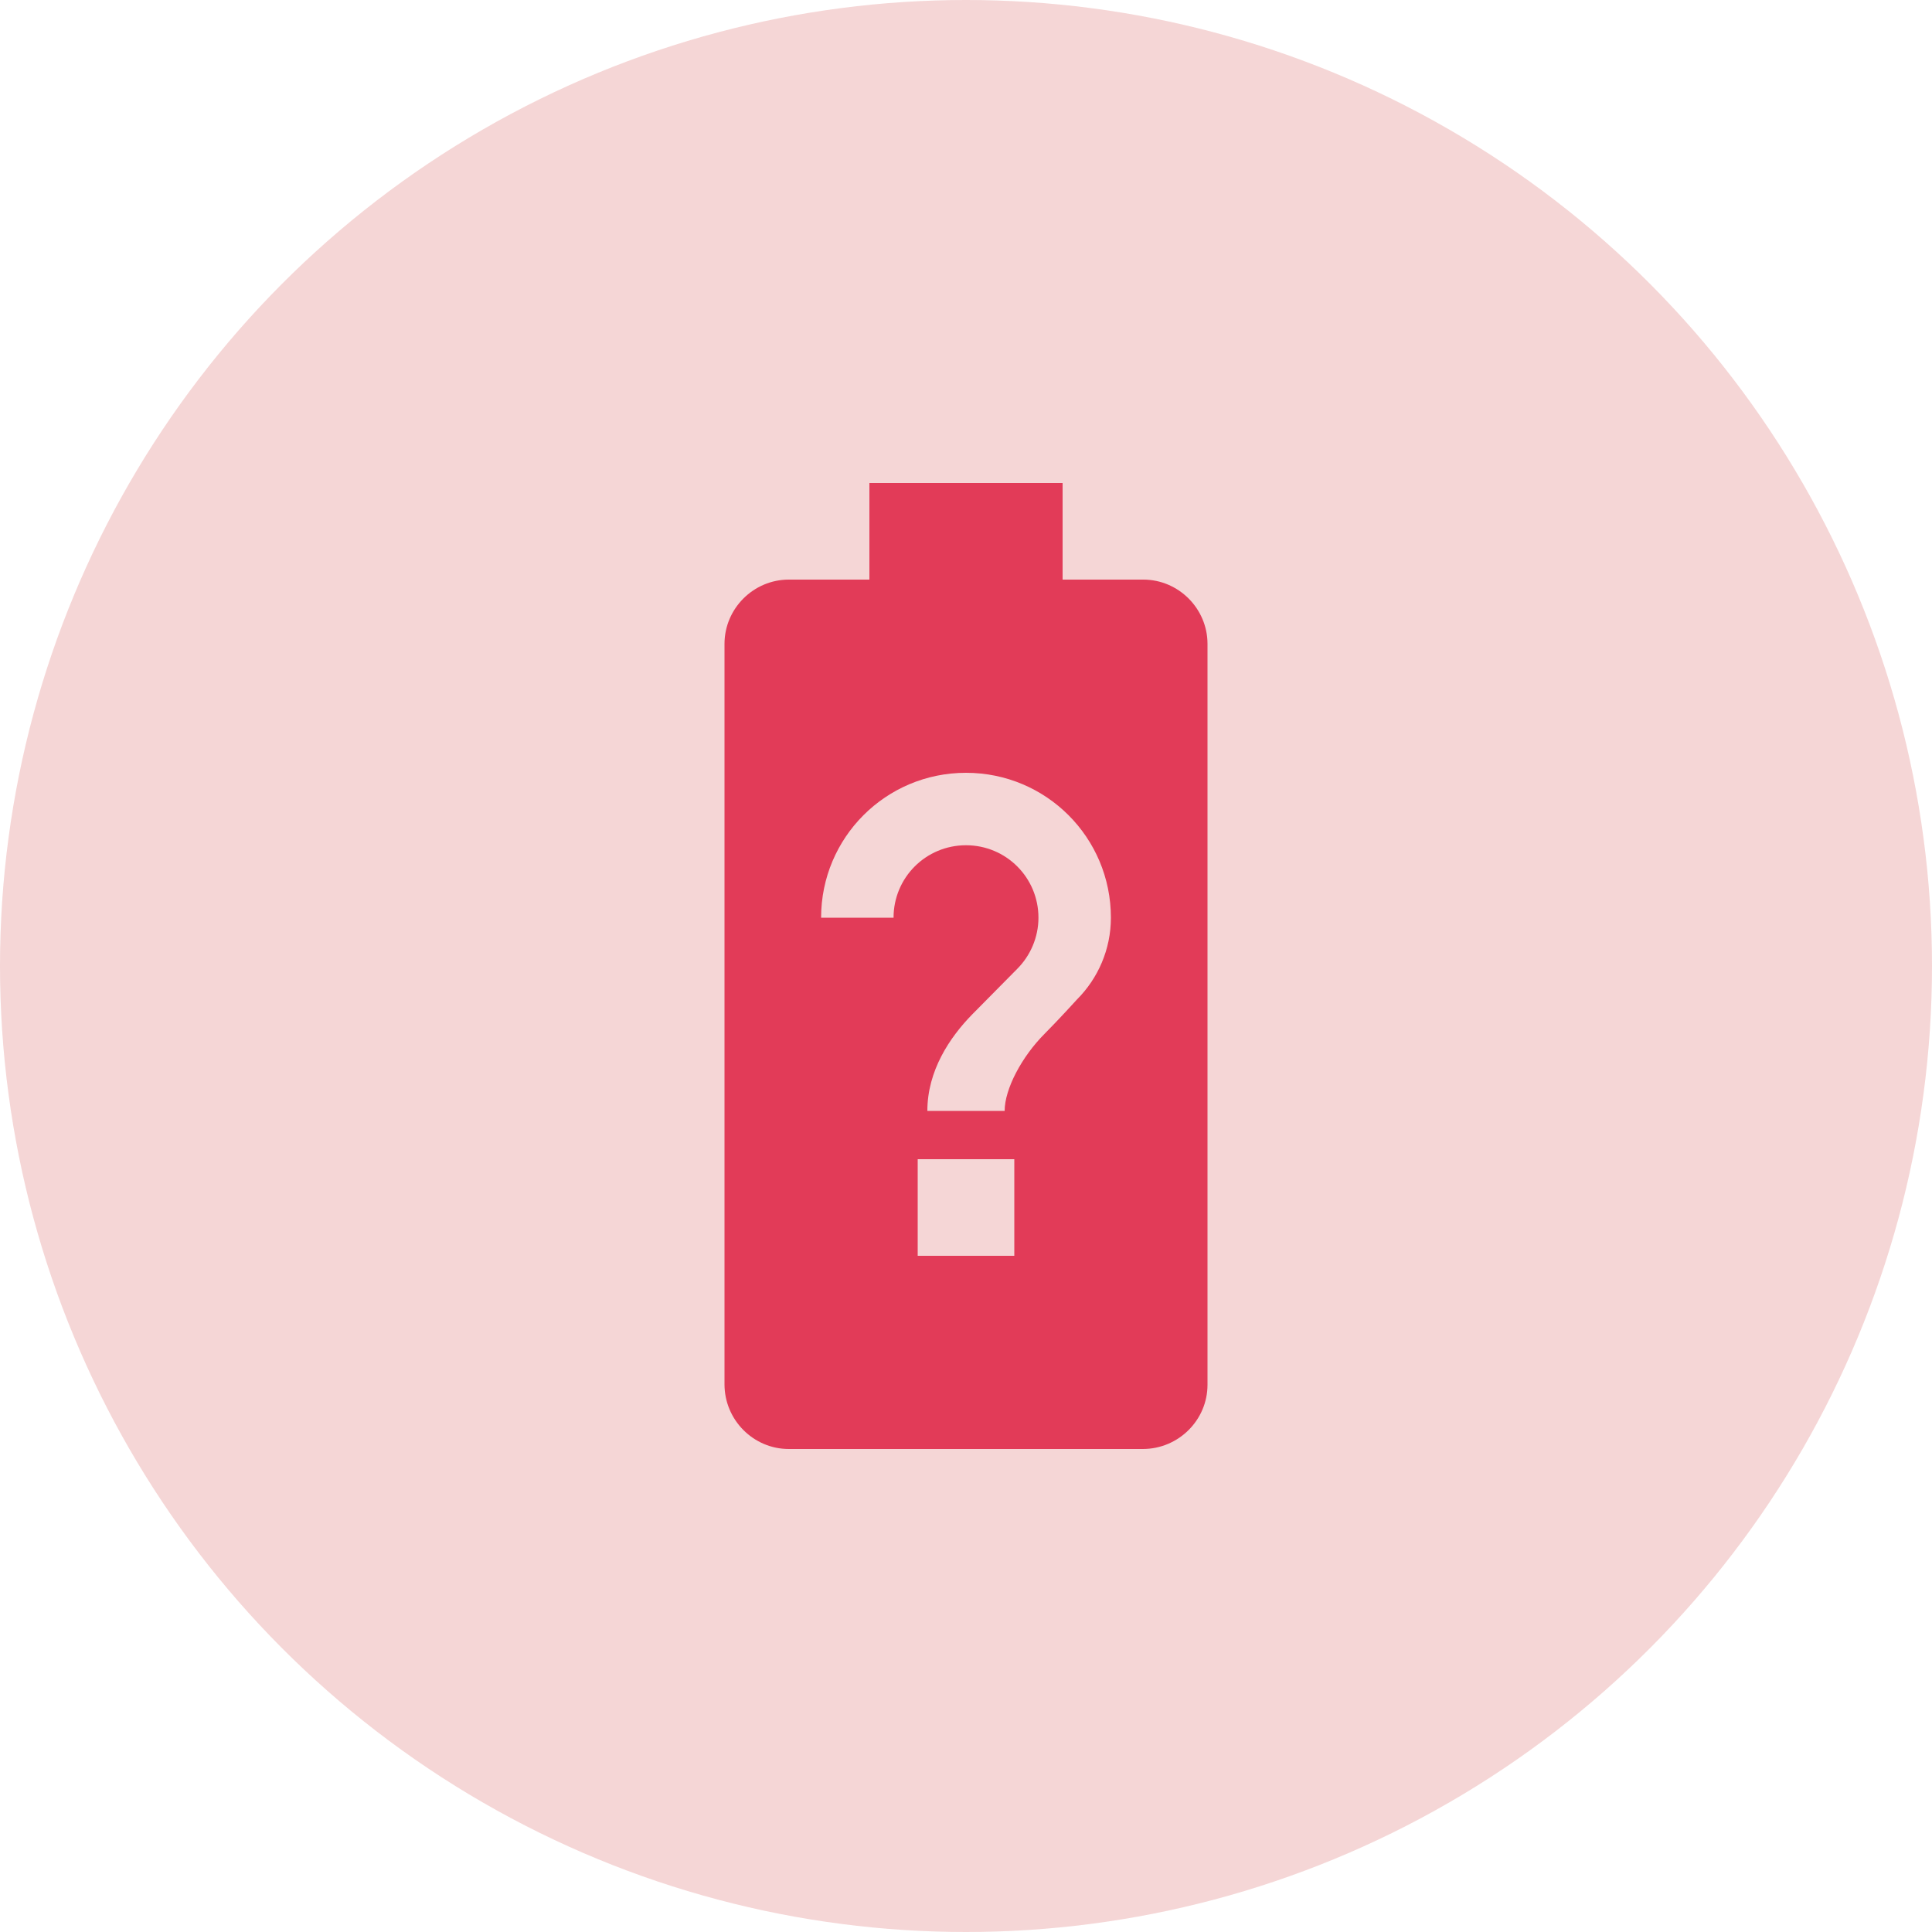 <svg width="30" height="30" viewBox="0 0 30 30" fill="none" xmlns="http://www.w3.org/2000/svg">
<circle cx="15" cy="15" r="15" fill="#F5D6D6"/>
<g clip-path="url(#clip0_1078_1506)">
<path d="M17.753 9H16.5V7.5H13.5V9H12.248C11.7 9 11.25 9.45 11.25 9.998V21.495C11.25 22.05 11.7 22.5 12.248 22.5H17.745C18.3 22.5 18.75 22.05 18.75 21.503V9.998C18.75 9.45 18.3 9 17.753 9ZM15.75 19.5H14.25V18H15.75V19.5ZM16.725 15.518C16.725 15.518 16.44 15.832 16.223 16.05C15.863 16.41 15.6 16.913 15.6 17.25H14.4C14.4 16.628 14.745 16.11 15.098 15.75L15.795 15.045C15.998 14.842 16.125 14.557 16.125 14.25C16.125 13.627 15.623 13.125 15 13.125C14.377 13.125 13.875 13.627 13.875 14.25H12.75C12.75 13.005 13.755 12 15 12C16.245 12 17.25 13.005 17.25 14.25C17.25 14.745 17.047 15.195 16.725 15.518Z" fill="#E23B58"/>
</g>
<defs>
<clipPath id="clip0_1078_1506">
<rect width="18" height="18" fill="white" transform="translate(6 6)"/>
</clipPath>
</defs>
</svg>
